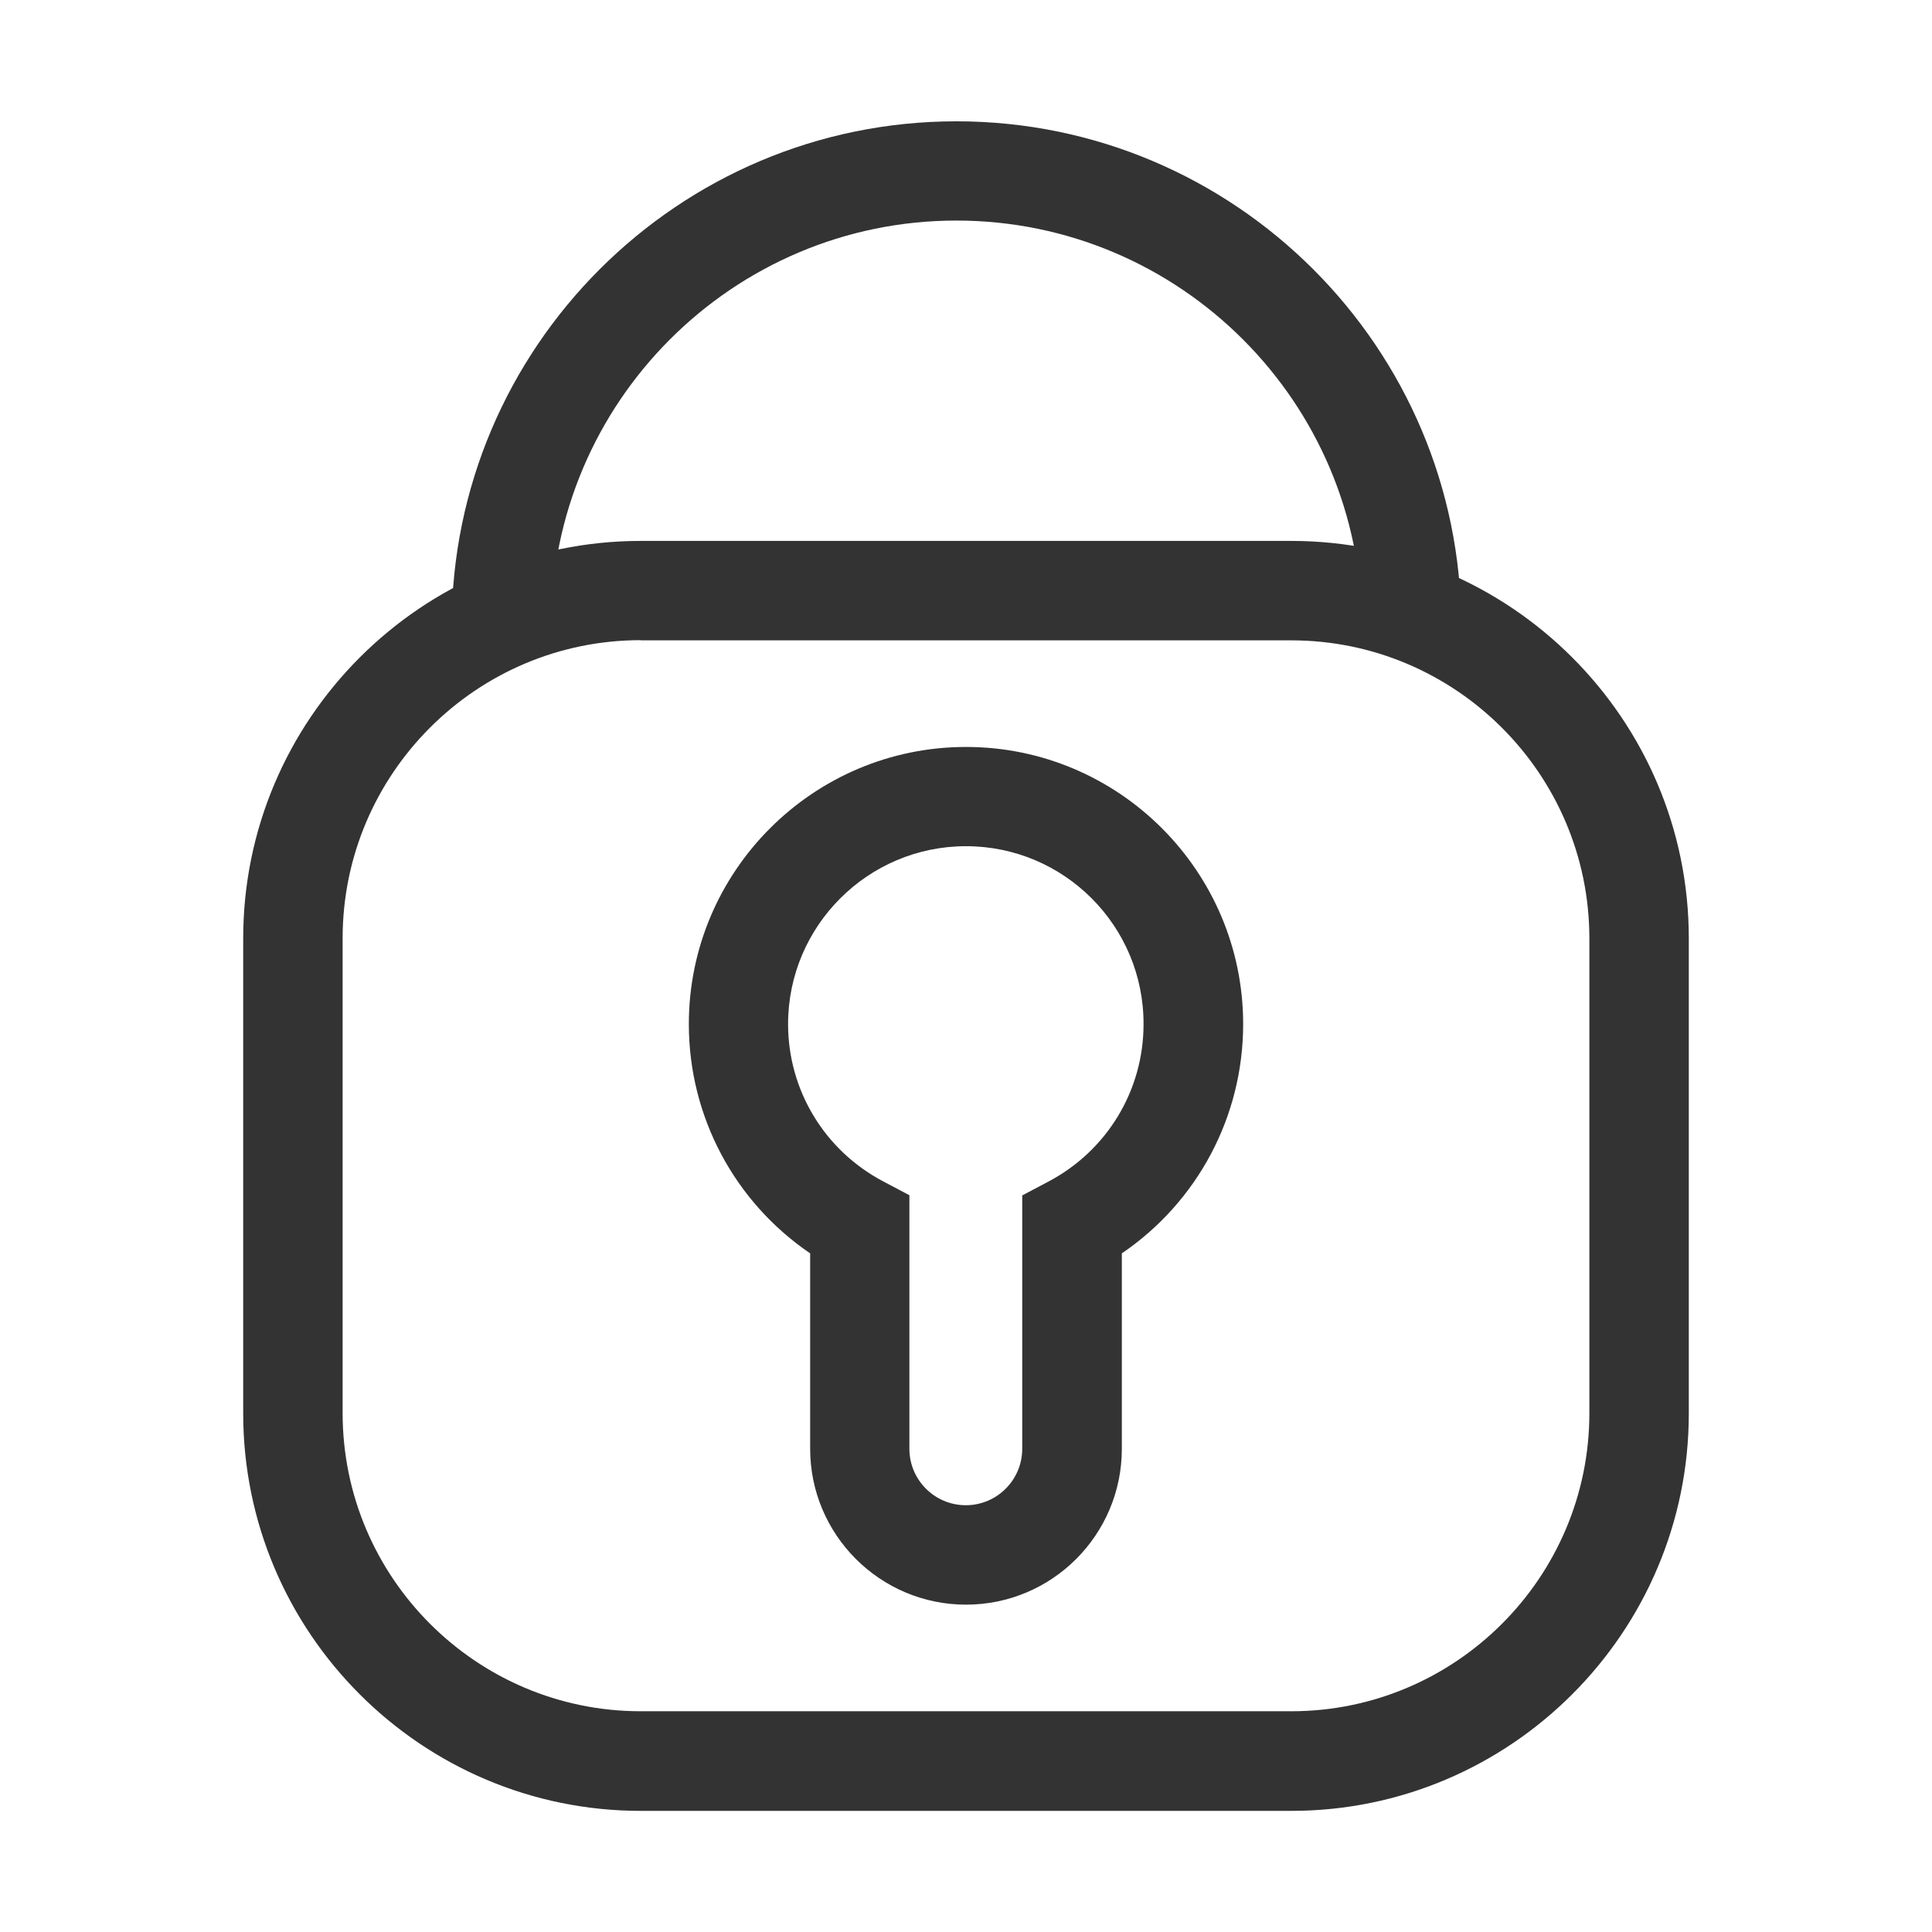 <?xml version="1.0" standalone="no"?><!DOCTYPE svg PUBLIC "-//W3C//DTD SVG 1.1//EN" "http://www.w3.org/Graphics/SVG/1.1/DTD/svg11.dtd"><svg class="icon" width="200px" height="200.00px" viewBox="0 0 1024 1024" version="1.1" xmlns="http://www.w3.org/2000/svg"><path d="M684.4 959.8H339.6c-116.2 0-210.7-94.5-210.7-210.7V497.4c0-116.2 94.5-210.7 210.7-210.7h344.8c116.2 0 210.7 94.5 210.7 210.7v251.7c0 116.1-94.5 210.7-210.7 210.7zM339.6 339.3c-87.1 0-158 70.9-158 158V749c0 87.1 70.9 158 158 158h344.8c87.1 0 158-70.9 158-158V497.4c0-87.1-70.9-158-158-158H339.6z" fill="#333333" /><path d="M512 850.5c-45.6 0-82.6-37.1-82.6-82.6V664.3c-40-27.2-64.3-72.4-64.3-121.5 0-81 65.9-146.9 146.9-146.9s146.9 65.9 146.9 146.9c0 49.1-24.3 94.3-64.3 121.5v103.6c0 45.6-37 82.6-82.6 82.6z m0-402c-52 0-94.3 42.3-94.3 94.3 0 35 19.3 66.9 50.3 83.3l14 7.4v134.4c0 16.5 13.4 29.9 29.9 29.9s29.9-13.4 29.9-29.9V633.6l14-7.4c31-16.4 50.3-48.3 50.3-83.3 0.2-52.1-42.1-94.4-94.1-94.4zM774.5 331.8h-52.7c0-118.5-96.4-214.9-214.9-214.9s-214.8 96.4-214.8 214.9h-52.7c0-147.5 120-267.5 267.5-267.5s267.6 119.9 267.6 267.5z" fill="#333333" /></svg>